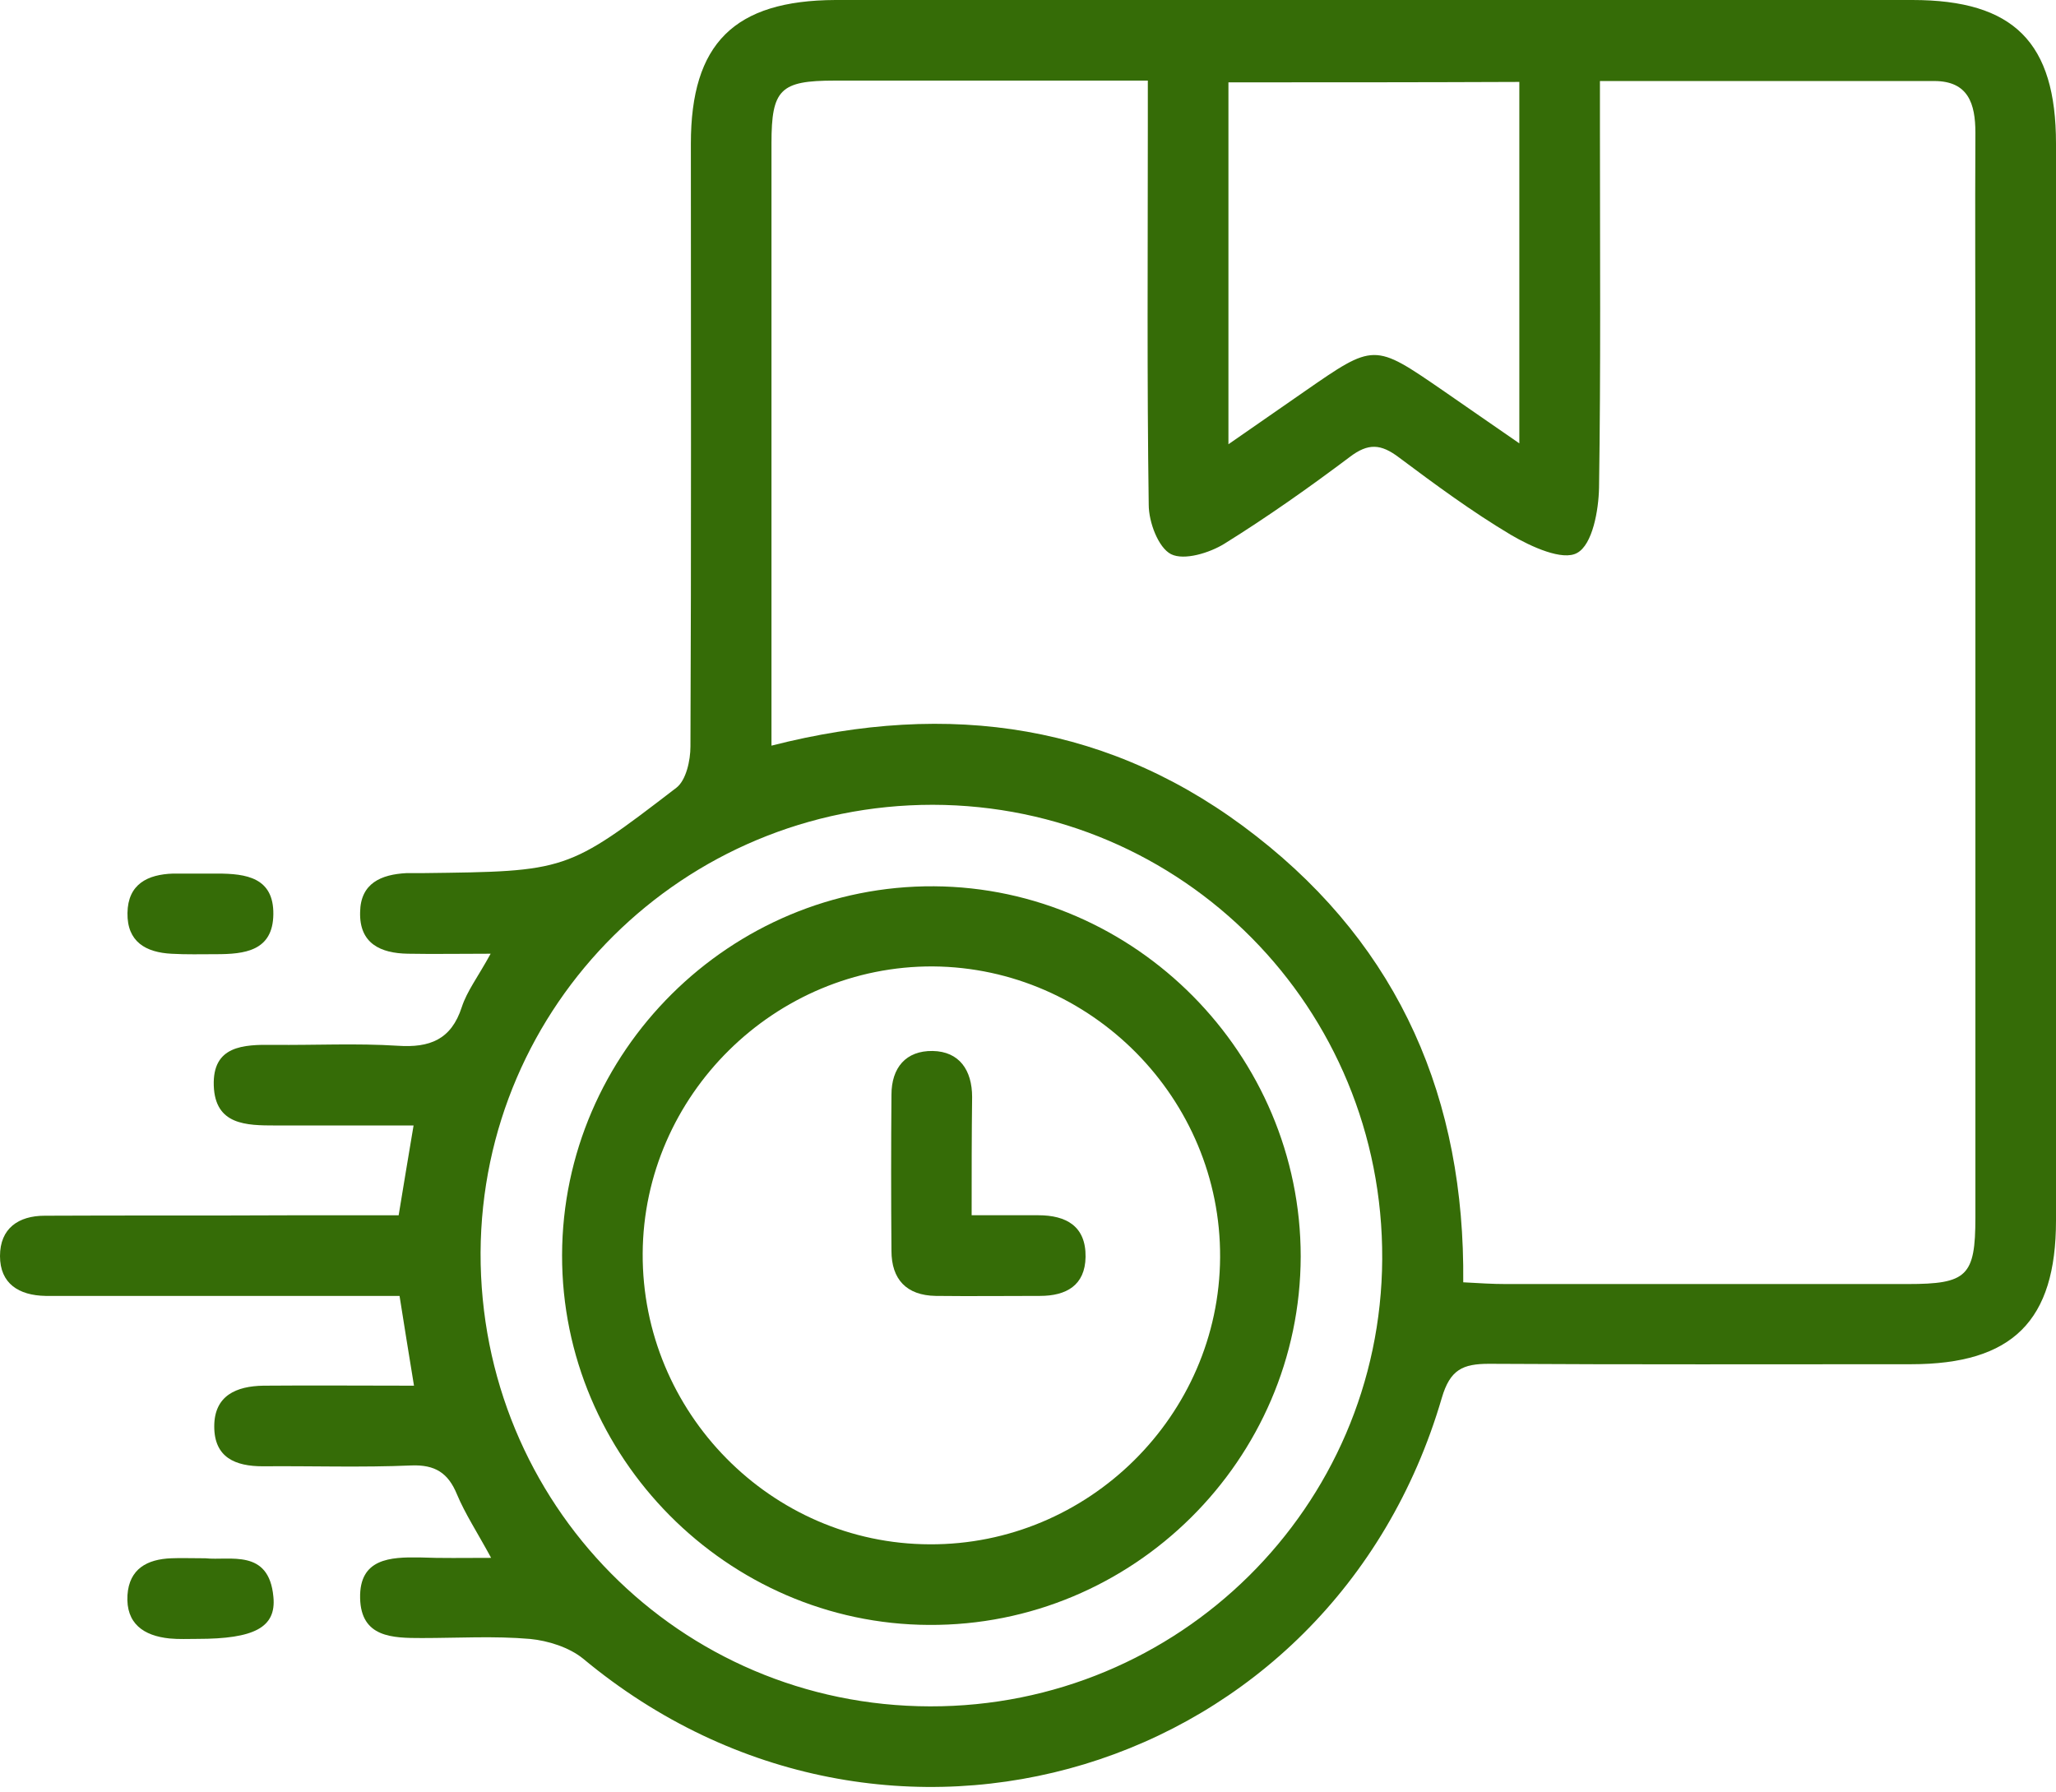 <svg width="39" height="34" viewBox="0 0 39 34" fill="none" xmlns="http://www.w3.org/2000/svg">
    <path d="M9.316 29.551C9.05 29.061 8.825 28.72 8.668 28.346C8.501 27.939 8.252 27.781 7.803 27.798C6.864 27.839 5.925 27.806 4.986 27.814C4.463 27.814 4.064 27.648 4.064 27.058C4.064 26.468 4.488 26.294 4.994 26.285C5.925 26.277 6.864 26.285 7.853 26.285C7.753 25.679 7.67 25.155 7.579 24.582C5.584 24.582 3.607 24.582 1.629 24.582C1.371 24.582 1.122 24.582 0.864 24.582C0.357 24.573 0 24.349 0 23.826C0 23.302 0.349 23.061 0.848 23.061C2.393 23.053 3.947 23.061 5.493 23.053C6.175 23.053 6.856 23.053 7.562 23.053C7.654 22.479 7.745 21.956 7.845 21.349C6.947 21.349 6.083 21.349 5.227 21.349C4.67 21.349 4.08 21.341 4.055 20.593C4.03 19.837 4.612 19.812 5.186 19.82C5.975 19.828 6.765 19.787 7.546 19.837C8.152 19.878 8.56 19.72 8.759 19.105C8.859 18.798 9.066 18.532 9.307 18.091C8.717 18.091 8.227 18.1 7.737 18.091C7.222 18.083 6.814 17.9 6.831 17.302C6.839 16.753 7.23 16.587 7.712 16.562C7.812 16.562 7.911 16.562 8.019 16.562C10.745 16.529 10.754 16.537 12.831 14.942C13.014 14.801 13.097 14.427 13.097 14.161C13.114 10.346 13.105 6.54 13.105 2.726C13.105 0.823 13.928 0.008 15.848 0C22.654 0 29.468 0 36.274 0C38.202 0 39 0.806 39 2.726C39 9.532 39 16.346 39 23.152C39 25.055 38.177 25.878 36.249 25.878C33.582 25.878 30.914 25.886 28.247 25.87C27.748 25.87 27.507 25.978 27.349 26.518C25.255 33.681 16.795 36.233 11.061 31.463C10.795 31.247 10.396 31.122 10.055 31.089C9.374 31.03 8.684 31.072 8.003 31.072C7.446 31.072 6.848 31.064 6.831 30.316C6.814 29.56 7.404 29.535 7.961 29.543C8.377 29.56 8.776 29.551 9.316 29.551ZM30.349 1.537C30.349 1.92 30.349 2.194 30.349 2.468C30.349 4.729 30.366 6.989 30.332 9.249C30.324 9.681 30.208 10.33 29.917 10.488C29.643 10.645 29.044 10.371 28.662 10.147C27.922 9.706 27.224 9.191 26.535 8.676C26.194 8.418 25.953 8.402 25.604 8.668C24.831 9.249 24.042 9.806 23.227 10.313C22.945 10.488 22.463 10.637 22.213 10.512C21.972 10.388 21.79 9.906 21.79 9.573C21.756 7.188 21.773 4.795 21.773 2.41C21.773 2.136 21.773 1.87 21.773 1.529C19.737 1.529 17.784 1.529 15.831 1.529C14.801 1.529 14.634 1.695 14.634 2.717C14.634 5.892 14.634 9.066 14.634 12.241C14.634 12.848 14.634 13.454 14.634 14.144C18.017 13.28 21.108 13.729 23.834 15.864C26.56 17.992 27.79 20.859 27.756 24.324C28.064 24.341 28.313 24.357 28.562 24.357C31.105 24.357 33.64 24.357 36.183 24.357C37.313 24.357 37.471 24.208 37.471 23.094C37.471 17.784 37.471 12.474 37.471 7.163C37.471 5.618 37.463 4.064 37.471 2.518C37.471 1.97 37.338 1.537 36.69 1.537C34.629 1.537 32.543 1.537 30.349 1.537ZM17.643 32.368C22.363 32.377 26.194 28.587 26.219 23.884C26.244 19.122 22.438 15.274 17.692 15.266C12.964 15.266 9.141 19.055 9.116 23.759C9.1 28.521 12.889 32.36 17.643 32.368ZM23.302 1.562C23.302 2.759 23.302 3.873 23.302 4.986C23.302 6.083 23.302 7.18 23.302 8.427C23.875 8.028 24.308 7.729 24.74 7.429C26.069 6.507 26.061 6.507 27.366 7.404C27.814 7.712 28.263 8.028 28.82 8.41C28.82 7.122 28.82 6.008 28.82 4.895C28.82 3.789 28.82 2.684 28.82 1.554C26.942 1.562 25.172 1.562 23.302 1.562Z" fill="#356C07"/>
    <path d="M3.814 16.571C3.914 16.571 4.014 16.571 4.122 16.571C4.67 16.571 5.194 16.646 5.185 17.344C5.177 18.042 4.637 18.1 4.097 18.1C3.814 18.1 3.54 18.108 3.257 18.092C2.767 18.067 2.41 17.867 2.418 17.319C2.426 16.77 2.8 16.587 3.282 16.571C3.465 16.571 3.64 16.571 3.814 16.571Z" fill="#356C07"/>
    <path d="M3.897 29.559C4.355 29.609 5.102 29.368 5.186 30.291C5.244 30.872 4.82 31.088 3.748 31.088C3.573 31.088 3.391 31.097 3.216 31.08C2.726 31.03 2.385 30.798 2.418 30.257C2.451 29.759 2.792 29.576 3.249 29.559C3.432 29.551 3.607 29.559 3.897 29.559Z" fill="#356C07"/>
    <path d="M24.673 23.834C24.665 27.69 21.49 30.848 17.618 30.823C13.795 30.806 10.654 27.64 10.662 23.809C10.67 19.953 13.853 16.787 17.718 16.812C21.54 16.837 24.673 20.003 24.673 23.834ZM17.634 29.294C20.643 29.31 23.128 26.851 23.144 23.851C23.161 20.842 20.701 18.357 17.701 18.332C14.701 18.316 12.208 20.776 12.191 23.776C12.175 26.792 14.626 29.285 17.634 29.294Z" fill="#356C07"/>
    <path d="M18.431 23.052C18.897 23.052 19.296 23.052 19.695 23.052C20.226 23.052 20.6 23.26 20.592 23.842C20.584 24.382 20.226 24.582 19.728 24.582C19.071 24.582 18.415 24.59 17.75 24.582C17.193 24.573 16.91 24.266 16.91 23.726C16.902 22.737 16.902 21.748 16.91 20.767C16.91 20.252 17.185 19.928 17.692 19.936C18.199 19.945 18.44 20.302 18.44 20.809C18.431 21.523 18.431 22.246 18.431 23.052Z" fill="#356C07"/>
</svg>
